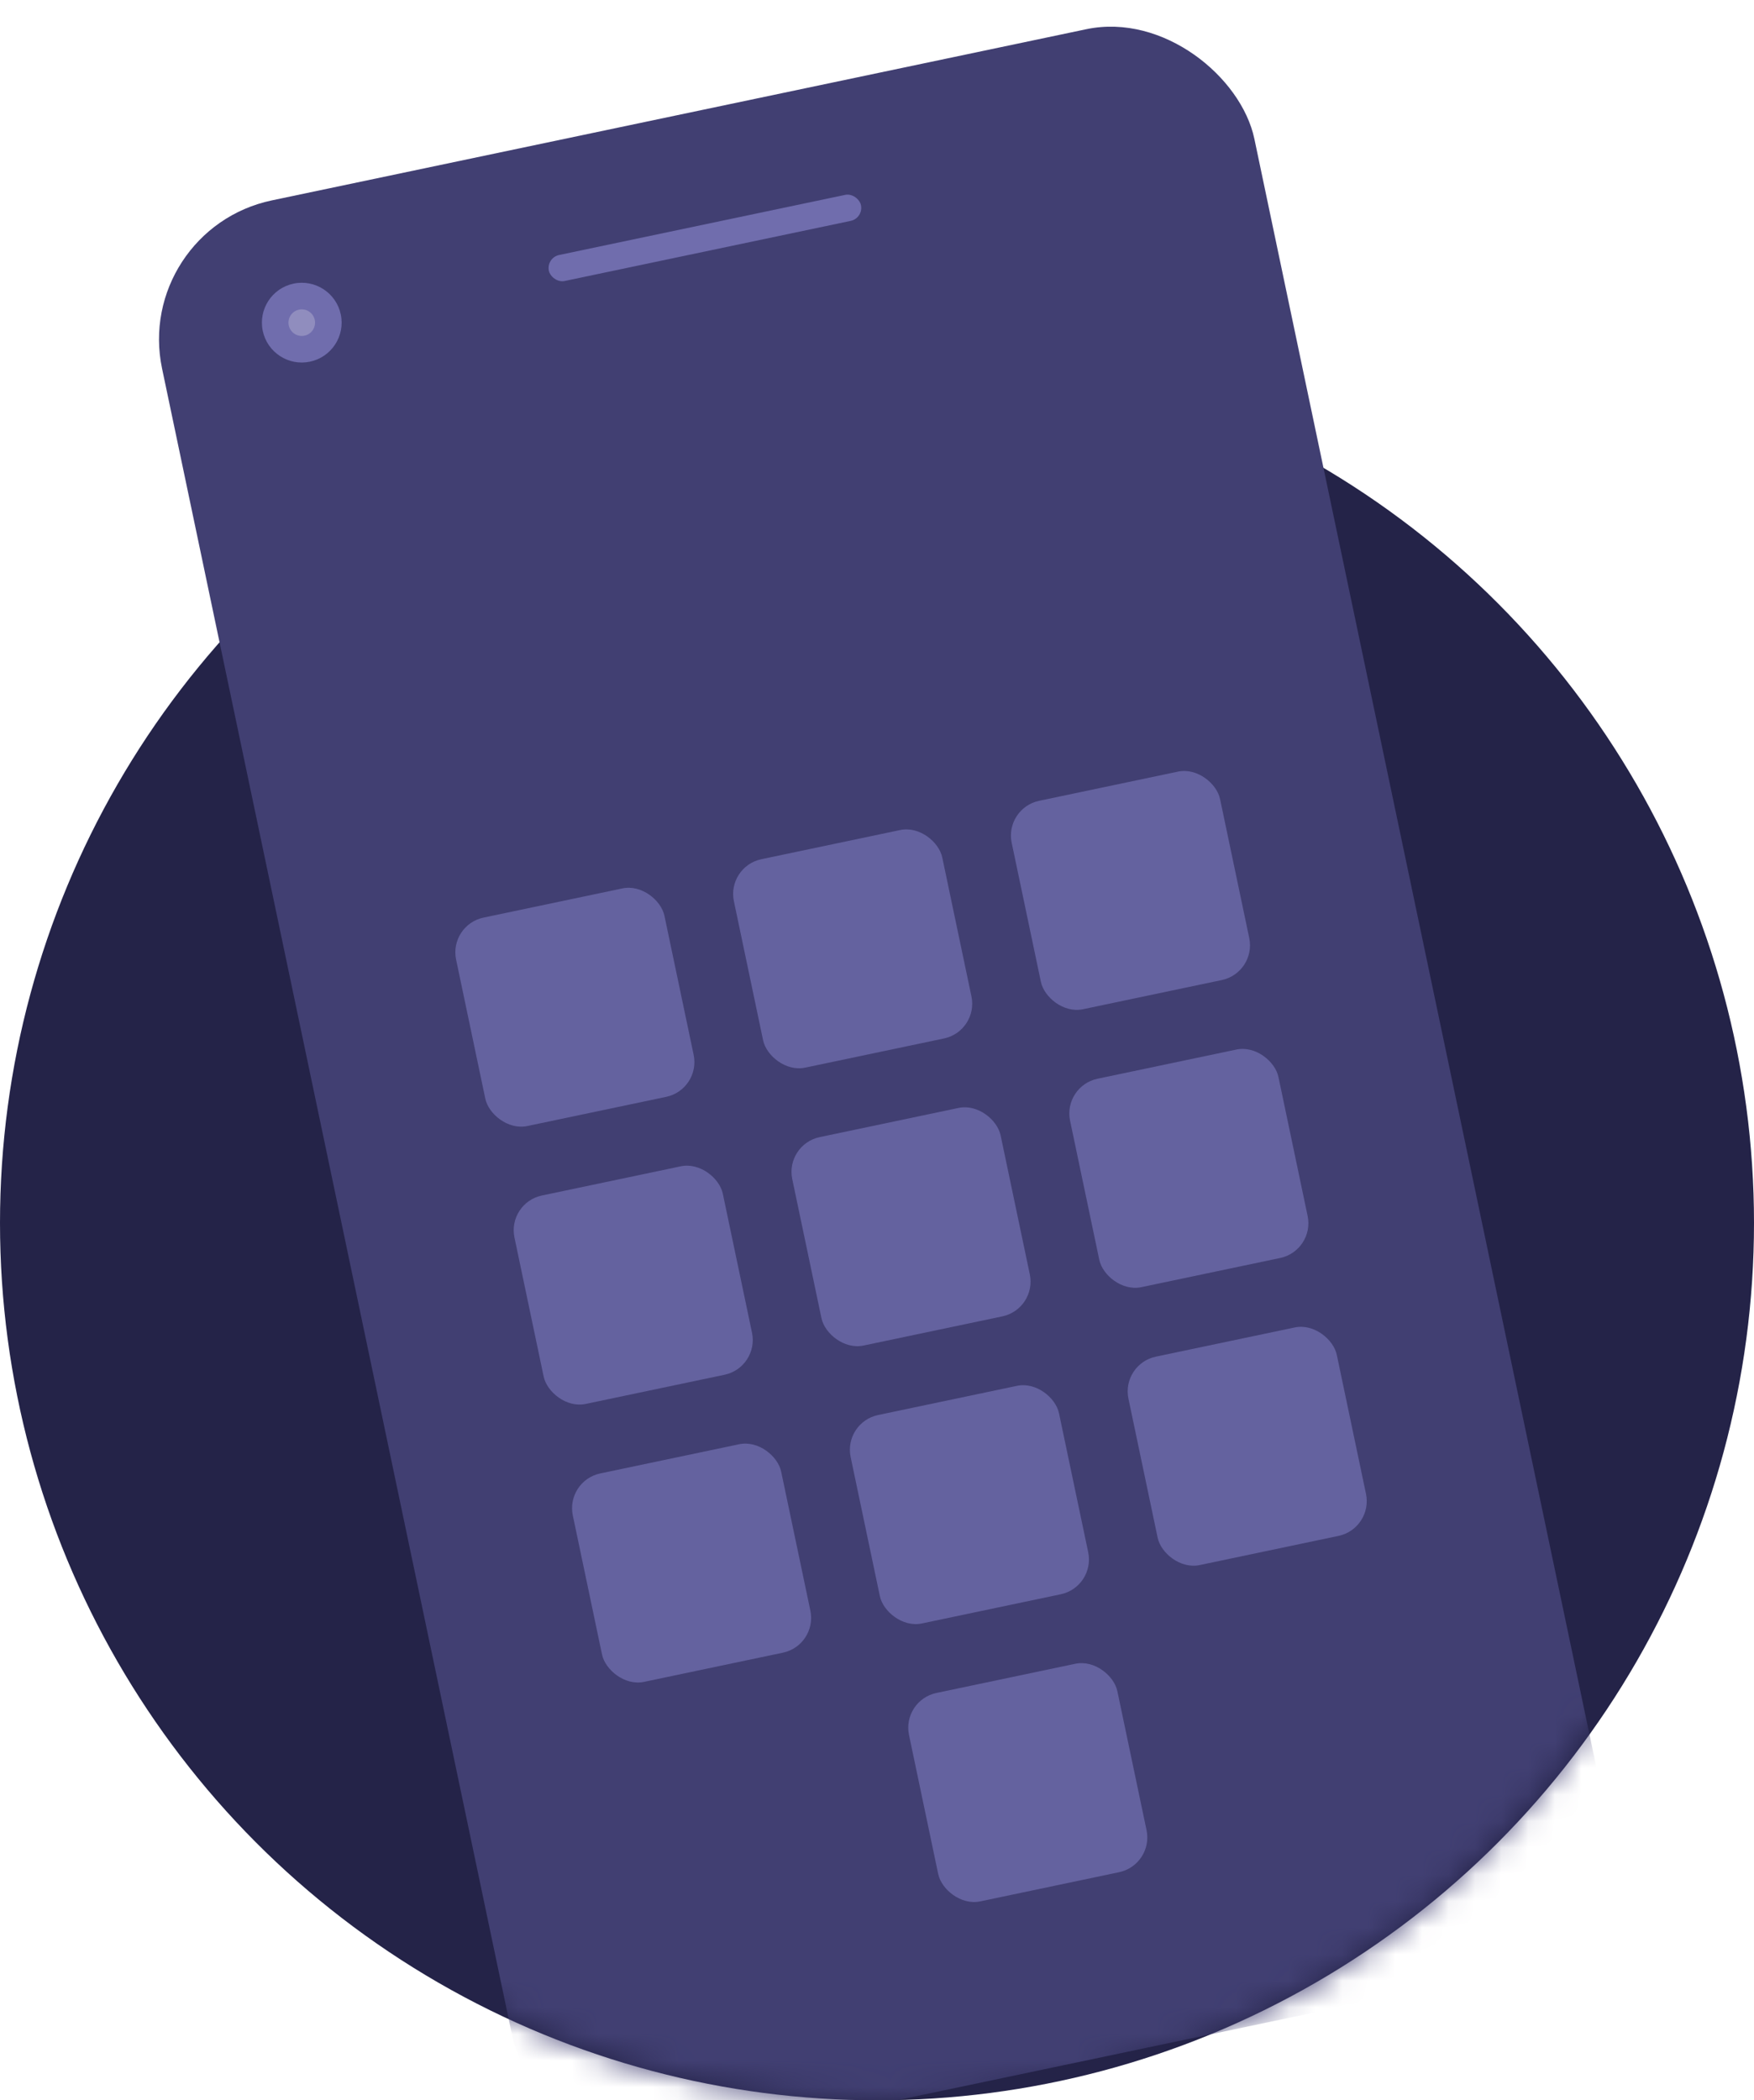 <svg width="66" height="79" viewBox="0 0 66 79" fill="none" xmlns="http://www.w3.org/2000/svg">
<circle cx="33" cy="46" r="33" fill="#242348"/>
<mask id="mask0_185_282" style="mask-type:alpha" maskUnits="userSpaceOnUse" x="-5" y="-22" width="71" height="101">
<path d="M65.551 46.518C65.551 64.457 51.039 79 33.137 79C15.235 79 0.723 64.457 0.723 46.518C0.723 28.579 -21.273 -20.065 20.982 -21.926C73.655 -24.246 65.551 28.579 65.551 46.518Z" fill="#242348"/>
</mask>
<g mask="url(#mask0_185_282)">
<rect x="5" y="8.636" width="42" height="74.77" rx="5.341" transform="rotate(-11.865 5 8.636)" fill="#413F72"/>
<rect opacity="0.5" x="16.888" y="34.789" width="8.011" height="8.011" rx="1.335" transform="rotate(-11.865 16.888 34.789)" fill="#8987CD"/>
<rect opacity="0.5" x="19.084" y="45.242" width="8.011" height="8.011" rx="1.335" transform="rotate(-11.865 19.084 45.242)" fill="#8987CD"/>
<rect opacity="0.5" x="21.28" y="55.696" width="8.011" height="8.011" rx="1.335" transform="rotate(-11.865 21.28 55.696)" fill="#8987CD"/>
<rect opacity="0.5" x="27.341" y="32.593" width="8.011" height="8.011" rx="1.335" transform="rotate(-11.865 27.341 32.593)" fill="#8987CD"/>
<rect opacity="0.5" x="29.537" y="43.046" width="8.011" height="8.011" rx="1.335" transform="rotate(-11.865 29.537 43.046)" fill="#8987CD"/>
<rect opacity="0.5" x="31.734" y="53.499" width="8.011" height="8.011" rx="1.335" transform="rotate(-11.865 31.734 53.499)" fill="#8987CD"/>
<rect opacity="0.5" x="33.93" y="63.953" width="8.011" height="8.011" rx="1.335" transform="rotate(-11.865 33.93 63.953)" fill="#8987CD"/>
<rect opacity="0.5" x="37.794" y="30.396" width="8.011" height="8.011" rx="1.335" transform="rotate(-11.865 37.794 30.396)" fill="#8987CD"/>
<rect opacity="0.5" x="39.991" y="40.85" width="8.011" height="8.011" rx="1.335" transform="rotate(-11.865 39.991 40.85)" fill="#8987CD"/>
<rect opacity="0.5" x="42.187" y="51.303" width="8.011" height="8.011" rx="1.335" transform="rotate(-11.865 42.187 51.303)" fill="#8987CD"/>
<rect x="20.55" y="9.694" width="12" height="1" rx="0.5" transform="rotate(-11.865 20.55 9.694)" fill="#706DAD"/>
<circle cx="11.355" cy="12.136" r="1.5" transform="rotate(-11.865 11.355 12.136)" fill="#706DAD"/>
<circle cx="11.355" cy="12.136" r="0.5" transform="rotate(-11.865 11.355 12.136)" fill="#908DBE"/>
</g>
</svg>
